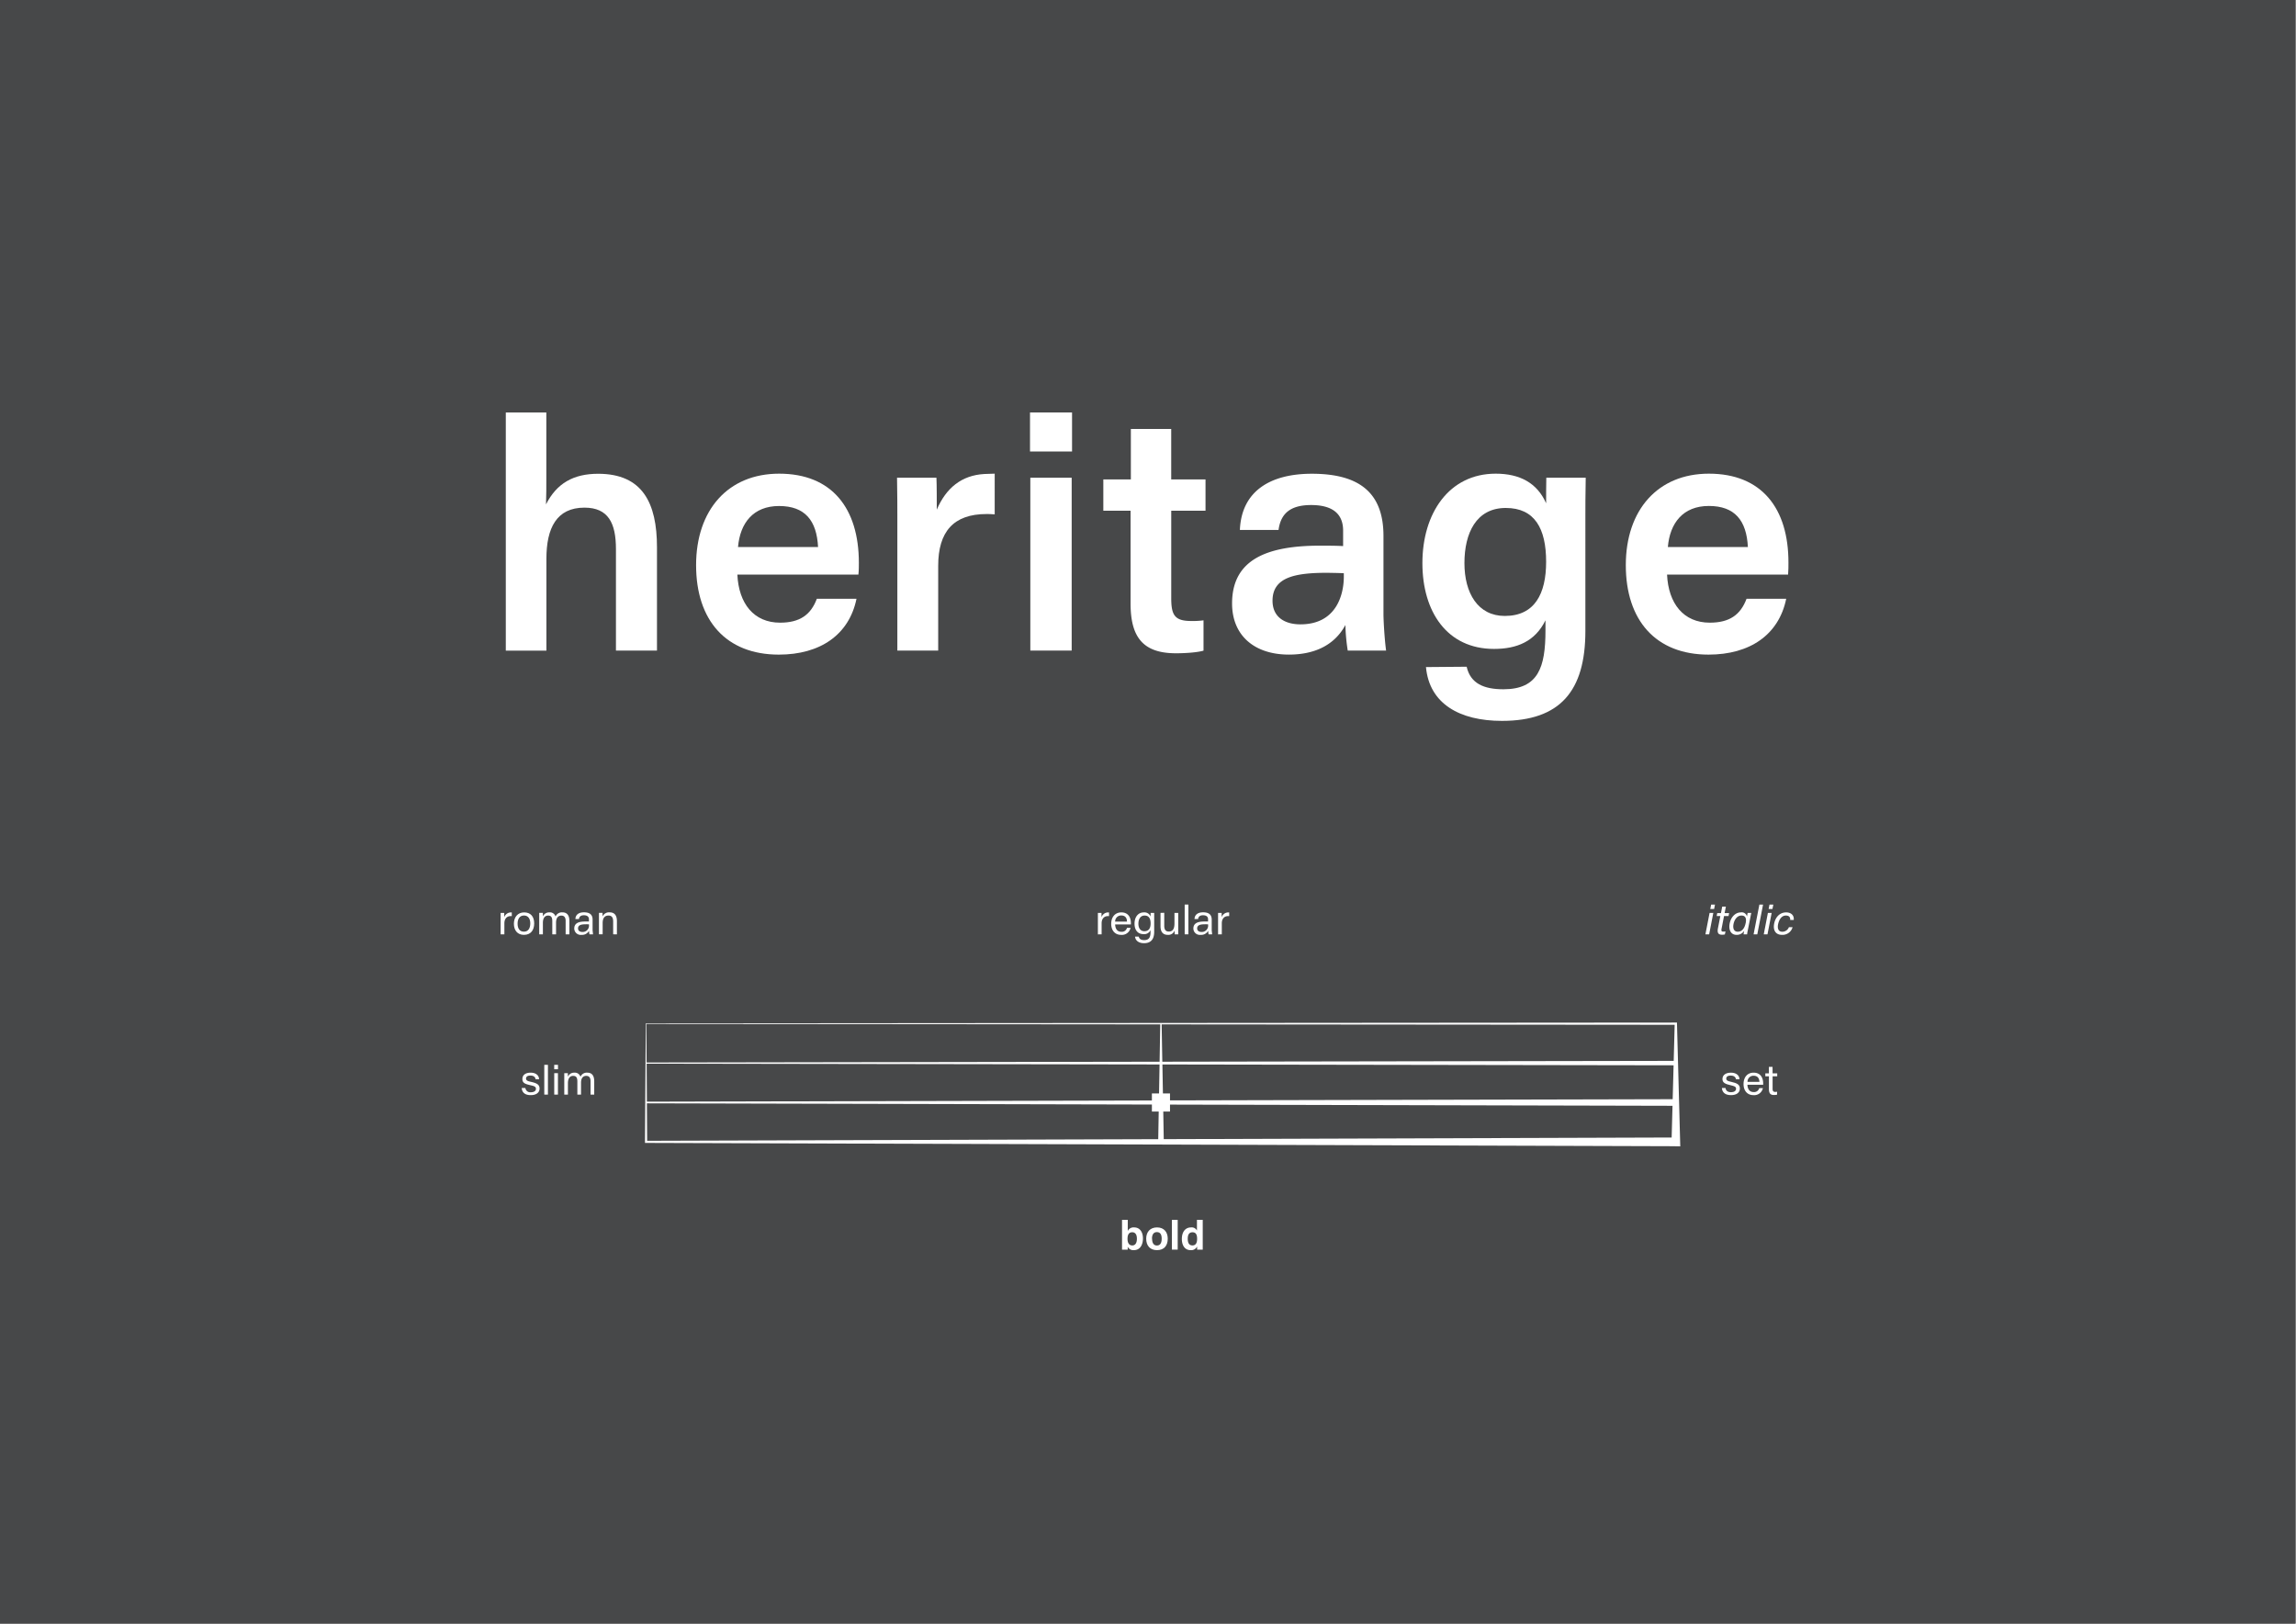 <svg id="Layer_1" data-name="Layer 1" xmlns="http://www.w3.org/2000/svg" viewBox="0 0 874.01 617.95">
  <rect x="0" y="0" width="874.01" height="617.95" fill="#808080" stroke="none"/>
  <defs>
    <style>
      .cls-1 {
        fill: #474849;
      }

      .cls-2 {
        fill: #fff;
      }
    </style>
  </defs>
  <title>DropperTypefaceAnimation</title>
  <rect class="cls-1" x="-0.31" y="-0.01" width="874" height="617.98"/>
  <g>
    <path class="cls-2" d="M208,212.67c0-11.65,3.85-19.46,14.47-19.46,9.09,0,12,5.89,12,15.75v38.66h15.62v-39.3c0-16.9-5.51-28-22.4-28-9.35,0-15.75,3.59-19.84,11.65.12-3.07.12-7,.12-10.11V157H192.54v90.63H208Z"/>
    <path class="cls-2" d="M326.94,214.21c0-20.74-10.24-33.93-30.34-33.93-19.46,0-31.62,13.83-31.62,34.82s11.4,34.05,31.49,34.05c15.75,0,26.76-7.55,29.57-21.25h-15.1c-2.31,6.15-6.53,9.09-14,9.09-10,0-15.74-7.3-16.25-18.3h46.08C326.94,217.15,326.94,215.36,326.94,214.21Zm-46-6c.77-9.09,5.76-15.62,15.62-15.62s14.34,5.51,14.85,15.62Z"/>
    <path class="cls-2" d="M357.14,247.62V215.36c0-12.93,5.76-19.72,18.43-19.72.64,0,1.67,0,3.08.13V180.28c-1.28,0-2.95.13-4,.13-8.58.51-14.47,5.25-18.05,13.57,0-3.2,0-9.6-.13-12.16h-15c.12,5.63.12,12.55.12,14.59v51.21Z"/>
    <rect class="cls-2" x="392.09" y="156.99" width="16" height="14.85"/>
    <rect class="cls-2" x="392.21" y="181.82" width="15.74" height="65.79"/>
    <path class="cls-2" d="M420,194.37h10.37v35.32c0,12.81,4.73,18.95,17.28,18.95,3.2,0,7.93-.26,10.49-1V236.1a30,30,0,0,1-4.73.25c-6.28,0-7.56-2.3-7.56-8.7V194.37H458.9V182.46H445.84v-19.2H430.48v19.2H420Z"/>
    <path class="cls-2" d="M502.55,207.68c-20,0-33.54,5.12-33.54,22,0,12.16,8.45,19.46,21.63,19.46,9.22,0,17.16-3.2,21.51-11.26a73,73,0,0,0,.89,9.73h14.6c-.64-4.74-1-11.78-1-13.83V204c0-16.39-9.09-23.69-27.26-23.69-15.75,0-26.76,6.53-27.4,21.38h14.72c.9-6.78,5.13-9.47,12.42-9.47,6.91,0,12.16,2.43,12.16,9.73v5.89C508.69,207.68,504.34,207.68,502.55,207.68Zm9,10.49v1.28c0,6.66-2.69,18.18-16.52,18.18-5.88,0-10.62-2.69-10.62-9,0-9,8.7-10.62,20.87-10.62C506.9,218.05,509,218.05,511.51,218.17Z"/>
    <path class="cls-2" d="M588.56,191.55c-3.45-7.81-10.11-11.27-19.2-11.27-17.79,0-27.9,15.11-27.9,34.05,0,18.44,9.34,32.65,27.26,32.65,8.71,0,15.62-2.82,19.59-10.88v3.83c0,14-2.69,22.41-16,22.41-7.43,0-12.55-2.18-14-8.58l-15.49.13c1.28,13.95,12.8,20.48,28.93,20.48,22.15,0,31.75-11.39,31.75-34.18V196.41c0-2,0-9,.13-14.59h-15C588.56,184.38,588.56,188.22,588.56,191.55Zm-15.74,42.88c-10.24,0-15.36-8.7-15.36-20.1s4.48-21,15.74-21c11,0,15.36,7.81,15.36,20.48C588.56,226,584.21,234.43,572.82,234.43Z"/>
    <path class="cls-2" d="M650.51,180.28c-19.45,0-31.62,13.83-31.62,34.82s11.4,34.05,31.49,34.05c15.75,0,26.76-7.55,29.57-21.25h-15.1c-2.31,6.15-6.53,9.09-14,9.09-10,0-15.75-7.3-16.26-18.3h46.08c.13-1.54.13-3.33.13-4.48C680.85,193.47,670.61,180.28,650.51,180.28ZM634.9,208.19c.76-9.09,5.76-15.62,15.61-15.62s14.34,5.51,14.85,15.62Z"/>
  </g>
  <g>
    <path class="cls-2" d="M639.62,436.3l-.09-3.37-1.17-43.74h-.85l-391.68.31-.31,44.68V435l390.74,1.25ZM440.9,433.57l-194.55.62-.1-14.26,194.88.47Zm.77-43.69-.25,14.21-195.28.31-.1-14.68Zm195.82.16-.37,13.73-194.67.32-.25-14.21Zm-.41,15.42-.35,12.9-194,.46-.24-13.68Zm-195.68-.32-.24,13.69-194.91.47-.1-14.47Zm195.27,15.73-.33,12.07L443,433.56l-.23-13.15Z"/>
    <path class="cls-2" d="M202.09,415.72A1.86,1.86,0,0,1,200,414.1H198.6c.14,1.81,1.36,2.71,3.44,2.71,1.92,0,3.35-.84,3.35-2.52,0-1.52-1.12-2.06-3.29-2.54-1.07-.24-1.85-.45-1.85-1.25s.69-1.14,1.68-1.14,1.84.4,1.94,1.4h1.34c-.05-1.59-1.36-2.5-3.22-2.5s-3.13.82-3.13,2.42,1.2,1.93,3.15,2.38c1.2.27,2,.47,2,1.35S203.13,415.72,202.09,415.72Z"/>
    <rect class="cls-2" x="207.19" y="405.28" width="1.39" height="11.33"/>
    <rect class="cls-2" x="210.97" y="405.28" width="1.44" height="1.68"/>
    <rect class="cls-2" x="210.98" y="408.45" width="1.41" height="8.16"/>
    <path class="cls-2" d="M226.2,416.62v-5.09c0-1.94-.73-3.27-2.62-3.27a2.58,2.58,0,0,0-2.61,1.57,2.22,2.22,0,0,0-2.32-1.57,2.56,2.56,0,0,0-2.48,1.57c0-.45,0-1,0-1.38h-1.37c0,.58,0,1.38,0,1.76v6.41h1.39v-4.34c0-1.6.56-2.8,2-2.8,1.2,0,1.59.73,1.59,2.14v5h1.4v-4.55c0-1.52.6-2.59,2-2.59,1.09,0,1.62.72,1.62,2v5.13Z"/>
    <path class="cls-2" d="M429.31,464.28h-2.19v9.48c0,.32,0,1.09,0,1.86h2.16c0-.29,0-.71,0-1.09a2.39,2.39,0,0,0,2.34,1.28c2.35,0,3.46-2,3.46-4.47,0-2.3-1.09-4.18-3.35-4.18a2.43,2.43,0,0,0-2.43,1.36c0-.38,0-.78,0-1.16ZM431,469c1.24,0,1.78,1,1.78,2.44s-.48,2.58-1.76,2.58-1.81-1.06-1.81-2.53S429.68,469,431,469Z"/>
    <path class="cls-2" d="M444.52,471.44c0-2.53-1.44-4.28-4.07-4.28s-4.13,1.72-4.13,4.29,1.39,4.36,4.1,4.36S444.52,474.11,444.52,471.44Zm-6,0c0-1.39.51-2.5,1.86-2.5s1.84,1,1.84,2.51-.5,2.6-1.82,2.6S438.56,472.94,438.56,471.44Z"/>
    <rect class="cls-2" x="446.1" y="464.28" width="2.21" height="11.33"/>
    <path class="cls-2" d="M453.41,467.16c-2.3,0-3.52,1.83-3.52,4.41,0,2.33,1.07,4.24,3.33,4.24a2.49,2.49,0,0,0,2.48-1.39c0,.38,0,.91,0,1.2h2.14c0-.77,0-1.67,0-1.86v-9.48h-2.2v3.08c0,.38,0,.65,0,1A2.22,2.22,0,0,0,453.41,467.16Zm2.29,4.34c0,1.47-.45,2.51-1.79,2.51s-1.78-1.1-1.78-2.54.46-2.46,1.81-2.46S455.7,470,455.7,471.5Z"/>
    <path class="cls-2" d="M419.35,355.62v-4.21c0-1.56.79-2.74,2.44-2.74h.38v-1.4a2.56,2.56,0,0,0-.37,0,2.66,2.66,0,0,0-2.49,1.84c0-.45,0-1.26,0-1.65h-1.38c0,.58,0,1.38,0,1.76v6.41Z"/>
    <path class="cls-2" d="M423,351.6c0,2.48,1.39,4.21,3.74,4.21a3.36,3.36,0,0,0,3.62-2.66H429a2,2,0,0,1-2.15,1.49c-1.55,0-2.29-1.15-2.35-2.79h6v-.43c0-2.48-1.2-4.16-3.63-4.16S423,349.07,423,351.6Zm6.05-.83h-4.55a2.26,2.26,0,0,1,2.31-2.34C428.27,348.43,429,349.28,429,350.77Z"/>
    <path class="cls-2" d="M435.55,357.81c-1.12,0-1.83-.37-2.07-1.33h-1.41c.18,1.65,1.54,2.5,3.44,2.5,2.6,0,3.85-1.51,3.85-4.34v-5.43c0-.38,0-1.18,0-1.76H438c0,.39,0,.91,0,1.38a2.53,2.53,0,0,0-2.6-1.57c-2.19,0-3.52,1.81-3.52,4.27s1.23,4,3.43,4a2.6,2.6,0,0,0,2.65-1.51v.58C438,356.59,437.5,357.81,435.55,357.81Zm.06-3.39c-1.47,0-2.26-1.17-2.26-2.85s.71-3.11,2.36-3.11,2.29,1.17,2.29,3S437.29,354.42,435.61,354.42Z"/>
    <path class="cls-2" d="M441.77,347.45v5.09c0,2,.83,3.27,2.77,3.27a2.55,2.55,0,0,0,2.61-1.65c0,.45,0,1.07,0,1.46h1.36c0-.58,0-1.48,0-1.86v-6.31h-1.43v4c0,1.84-.49,3.1-2.17,3.1-1.24,0-1.72-.82-1.72-2.19v-4.95Z"/>
    <rect class="cls-2" x="450.97" y="344.28" width="1.41" height="11.33"/>
    <path class="cls-2" d="M458.41,350.73c-2.74,0-4.13.8-4.13,2.69a2.45,2.45,0,0,0,2.74,2.39,3,3,0,0,0,2.9-1.57,6.71,6.71,0,0,0,.16,1.38h1.34c0-.24-.16-1.35-.16-1.73V350c0-1.91-1.14-2.77-3.28-2.77-1.84,0-3.19.77-3.27,2.56h1.36c.13-1,.8-1.44,1.88-1.44s1.92.4,1.92,1.52v.85C459.53,350.73,458.54,350.73,458.41,350.73Zm1.47,1.08V352a2.41,2.41,0,0,1-2.49,2.71c-.9,0-1.67-.42-1.67-1.35,0-1.26,1.17-1.57,2.9-1.57C459,351.77,459.44,351.79,459.88,351.81Z"/>
    <path class="cls-2" d="M465.1,355.62v-4.21c0-1.56.78-2.74,2.43-2.74h.38v-1.4a2.49,2.49,0,0,0-.36,0,2.67,2.67,0,0,0-2.5,1.84c0-.45,0-1.26,0-1.65h-1.37c0,.58,0,1.38,0,1.76v6.41Z"/>
    <path class="cls-2" d="M190.57,355.62H192v-4.21c0-1.56.79-2.74,2.44-2.74h.38v-1.4a2.56,2.56,0,0,0-.37,0,2.68,2.68,0,0,0-2.5,1.84c0-.45,0-1.26,0-1.65h-1.38c0,.58,0,1.38,0,1.76Z"/>
    <path class="cls-2" d="M199.43,355.81c2.6,0,3.92-1.76,3.92-4.37s-1.37-4.18-3.82-4.18-3.91,1.81-3.91,4.32S197,355.81,199.43,355.81Zm0-7.37c1.67,0,2.43,1.28,2.43,3s-.68,3.15-2.41,3.15-2.42-1.31-2.42-3.05S197.78,348.44,199.48,348.44Z"/>
    <path class="cls-2" d="M213.71,348.48c1.09,0,1.61.72,1.61,2v5.13h1.43v-5.09c0-1.94-.74-3.27-2.64-3.27a2.6,2.6,0,0,0-2.63,1.57,2.22,2.22,0,0,0-2.33-1.57,2.58,2.58,0,0,0-2.5,1.57c0-.45,0-1,0-1.38h-1.39c0,.58,0,1.38,0,1.76v6.41h1.4v-4.34c0-1.6.58-2.8,2-2.8,1.2,0,1.58.73,1.58,2.14v5h1.43v-4.55C211.71,349.55,212.3,348.48,213.71,348.48Z"/>
    <path class="cls-2" d="M222.73,350.73c-2.74,0-4.13.8-4.13,2.69a2.45,2.45,0,0,0,2.74,2.39,3,3,0,0,0,2.89-1.57,7.49,7.49,0,0,0,.16,1.38h1.35c0-.24-.16-1.35-.16-1.73V350c0-1.91-1.14-2.77-3.28-2.77-1.84,0-3.19.77-3.27,2.56h1.36c.13-1,.8-1.44,1.87-1.44s1.93.4,1.93,1.52v.85C223.85,350.73,222.86,350.73,222.73,350.73Zm1.47,1.08V352a2.41,2.41,0,0,1-2.5,2.71c-.89,0-1.66-.42-1.66-1.35,0-1.26,1.17-1.57,2.9-1.57C223.32,351.77,223.75,351.79,224.2,351.81Z"/>
    <path class="cls-2" d="M234.84,355.62v-5c0-2-.73-3.38-2.78-3.38a2.69,2.69,0,0,0-2.69,1.59c0-.45,0-1,0-1.4H228c0,.58,0,1.38,0,1.76v6.41h1.41v-4.23c0-1.78.62-2.91,2.24-2.91,1.28,0,1.76.8,1.76,2.27v4.87Z"/>
    <polygon class="cls-2" points="649.19 355.62 650.62 355.62 652.2 347.45 650.78 347.45 649.19 355.62"/>
    <polygon class="cls-2" points="652.84 344.28 651.38 344.28 651.05 345.96 652.51 345.96 652.84 344.28"/>
    <path class="cls-2" d="M655.59,345.05l-.48,2.47H653.7l-.22,1.13h1.39l-.91,4.68c-.29,1.53,0,2.43,1.52,2.43a4.94,4.94,0,0,0,1.12-.11l.24-1.15a5.56,5.56,0,0,1-.81.08c-.79,0-.84-.36-.66-1.24l.91-4.69H658l.22-1.13H656.5l.49-2.47Z"/>
    <path class="cls-2" d="M665,348.83a2,2,0,0,0-2.29-1.57c-2.24,0-3.84,1.91-4.29,4.24s.43,4.31,2.61,4.31a3.27,3.27,0,0,0,2.93-1.57,14,14,0,0,0-.24,1.38h1.36c0-.48.22-1.43.3-1.8l.9-4.54.37-1.83h-1.38C665.21,347.77,665.1,348.32,665,348.83Zm-.5,2.53c-.37,1.87-1.34,3.25-3,3.25-1.47,0-1.94-1.28-1.6-2.95s1.38-3.2,3-3.2S664.86,349.61,664.52,351.36Z"/>
    <polygon class="cls-2" points="671.14 344.28 669.74 344.28 667.53 355.62 668.94 355.62 671.14 344.28"/>
    <polygon class="cls-2" points="673.26 345.96 674.71 345.96 675.05 344.28 673.59 344.28 673.26 345.96"/>
    <polygon class="cls-2" points="671.4 355.62 672.82 355.62 674.41 347.45 672.98 347.45 671.4 355.62"/>
    <path class="cls-2" d="M679.8,348.46c1.15,0,1.75.53,1.67,1.68h1.34c.21-1.76-1-2.88-2.88-2.88-2.42,0-4.07,1.78-4.56,4.24s.46,4.31,3,4.31a3.94,3.94,0,0,0,4-2.93h-1.39a2.66,2.66,0,0,1-2.5,1.74c-1.53,0-1.95-1.25-1.61-2.89S678.15,348.46,679.8,348.46Z"/>
    <path class="cls-2" d="M655.68,410.69c0,1.46,1.18,1.91,3.18,2.37,1.22.29,2,.48,2,1.33S660,415.7,659,415.7c-1.22,0-2-.49-2.16-1.61h-1.38c.16,1.82,1.4,2.72,3.48,2.72,1.92,0,3.37-.82,3.37-2.52,0-1.53-1.15-2.06-3.31-2.54-1.07-.24-1.87-.43-1.87-1.25s.73-1.14,1.69-1.14,1.88.4,2,1.4h1.35c-.05-1.59-1.39-2.5-3.25-2.5S655.68,409.06,655.68,410.69Z"/>
    <path class="cls-2" d="M663.71,412.6c0,2.48,1.39,4.21,3.75,4.21a3.35,3.35,0,0,0,3.61-2.66h-1.39a2,2,0,0,1-2.14,1.49c-1.56,0-2.29-1.15-2.36-2.79h6v-.43c0-2.48-1.2-4.16-3.64-4.16S663.71,410.07,663.71,412.6Zm3.81-3.17c1.47,0,2.16.85,2.24,2.34h-4.54A2.25,2.25,0,0,1,667.52,409.43Z"/>
    <path class="cls-2" d="M674.75,406.05h-1.39v2.47H672v1.13h1.37v4.74c0,1.54.39,2.37,1.89,2.37a4.62,4.62,0,0,0,1.22-.14v-1.11a3.49,3.49,0,0,1-.71.07c-.83,0-1-.42-1-1.3v-4.63h1.76v-1.13h-1.76Z"/>
    <rect class="cls-2" x="438.49" y="416.17" width="6.89" height="6.89"/>
  </g>
</svg>
